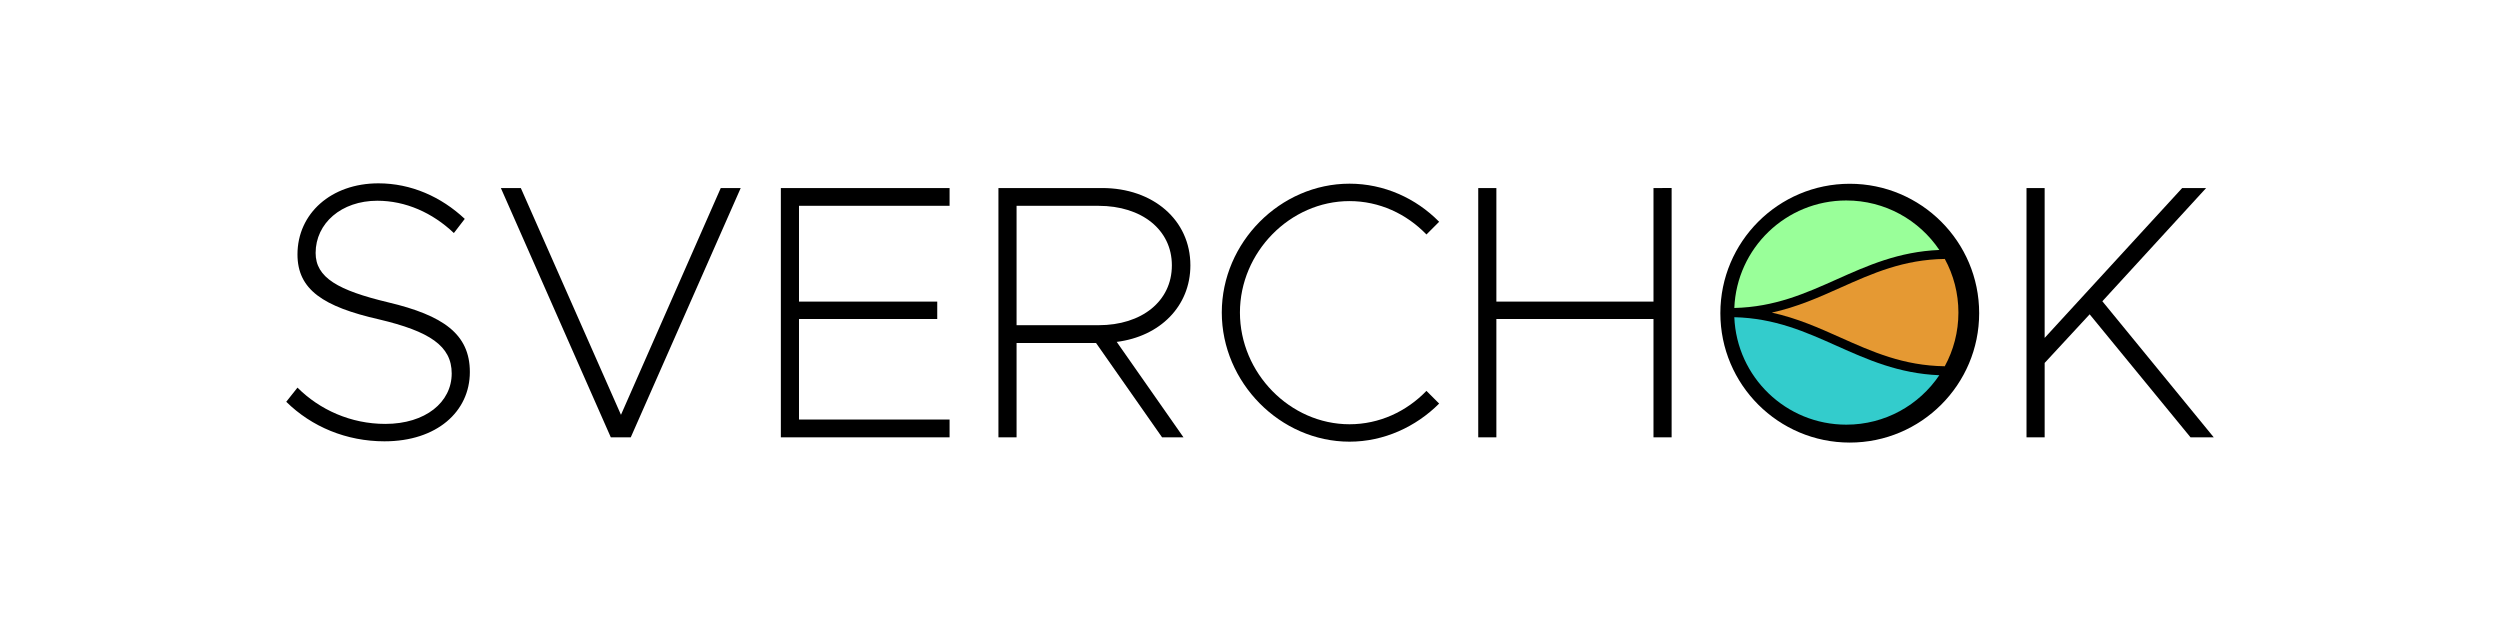 <?xml version="1.0" encoding="UTF-8" standalone="no"?>
<!-- Created with Inkscape (http://www.inkscape.org/) -->

<svg
   xmlns:dc="http://purl.org/dc/elements/1.1/"
   xmlns:cc="http://creativecommons.org/ns#"
   xmlns:rdf="http://www.w3.org/1999/02/22-rdf-syntax-ns#"
   xmlns:svg="http://www.w3.org/2000/svg"
   xmlns="http://www.w3.org/2000/svg"
   xmlns:sodipodi="http://sodipodi.sourceforge.net/DTD/sodipodi-0.dtd"
   xmlns:inkscape="http://www.inkscape.org/namespaces/inkscape"
   width="1000"
   height="250"
   viewBox="0 0 264.583 66.146"
   version="1.1"
   id="svg6092"
   inkscape:version="0.92.0 r15299"
   sodipodi:docname="5_Title_Big_B.svg">
  <defs
     id="defs6086" />
  <sodipodi:namedview
     id="base"
     pagecolor="#ffffff"
     bordercolor="#666666"
     borderopacity="1.0"
     inkscape:pageopacity="0.0"
     inkscape:pageshadow="2"
     inkscape:zoom="0.7"
     inkscape:cx="391.9644"
     inkscape:cy="173.4859"
     inkscape:document-units="mm"
     inkscape:current-layer="layer1"
     showgrid="false"
     units="px"
     showguides="true"
     inkscape:guide-bbox="true"
     inkscape:window-width="1920"
     inkscape:window-height="1017"
     inkscape:window-x="-8"
     inkscape:window-y="-8"
     inkscape:window-maximized="1">
    <sodipodi:guide
       position="210.627,46.727"
       orientation="0,1"
       id="guide6766"
       inkscape:locked="false" />
    <sodipodi:guide
       position="195.459,44.923"
       orientation="0,1"
       id="guide6804"
       inkscape:locked="false" />
  </sodipodi:namedview>
  <g
     inkscape:label="Capa 1"
     inkscape:groupmode="layer"
     id="layer1"
     transform="translate(0,-230.854)">
    <g
       id="g4536">
      <path
         d="m 40.701,277.56 c 5.53,0 9.025,-3.149 9.025,-7.335 0,-4.032 -2.842,-5.991 -8.641,-7.373 -5.3,-1.267 -7.681,-2.611 -7.681,-5.223 0,-3.149 2.727,-5.53 6.528,-5.53 2.995,0 5.837,1.267 8.103,3.418 l 1.152,-1.498 c -2.496,-2.343 -5.684,-3.763 -9.14,-3.763 -4.992,0 -8.564,3.187 -8.564,7.527 0,3.725 2.727,5.53 8.641,6.874 5.338,1.267 7.681,2.803 7.681,5.722 0,3.034 -2.765,5.338 -7.028,5.338 -3.648,0 -6.951,-1.498 -9.293,-3.84 l -1.19,1.498 c 2.688,2.65 6.375,4.186 10.407,4.186 z"
         style="font-style:normal;font-variant:normal;font-weight:normal;font-stretch:normal;font-size:medium;line-height:24.002px;font-family:Metropolis;-inkscape-font-specification:Metropolis;letter-spacing:0px;word-spacing:0px;fill:#000000;fill-opacity:1;stroke:none;stroke-width:0.96;stroke-opacity:1"
         id="path6741"
         inkscape:connector-curvature="0" />
      <path
         d="m 76.28,250.755 -10.561,24.002 -10.599,-24.002 h -2.112 l 11.636,26.383 h 2.112 l 11.636,-26.383 z"
         style="font-style:normal;font-variant:normal;font-weight:normal;font-stretch:normal;font-size:medium;line-height:24.002px;font-family:Metropolis;-inkscape-font-specification:Metropolis;letter-spacing:0px;word-spacing:0px;fill:#000000;fill-opacity:1;stroke:none;stroke-width:0.96;stroke-opacity:1"
         id="path6743"
         inkscape:connector-curvature="0" />
      <path
         d="m 100.497,252.637 v -1.882 H 82.64 v 26.383 h 17.857 v -1.882 H 84.56 V 264.618 h 14.631 v -1.843 H 84.56 v -10.138 z"
         style="font-style:normal;font-variant:normal;font-weight:normal;font-stretch:normal;font-size:medium;line-height:24.002px;font-family:Metropolis;-inkscape-font-specification:Metropolis;letter-spacing:0px;word-spacing:0px;fill:#000000;fill-opacity:1;stroke:none;stroke-width:0.96;stroke-opacity:1"
         id="path6745"
         inkscape:connector-curvature="0" />
      <path
         d="m 125.982,258.935 c 0,-4.8 -3.955,-8.18 -9.332,-8.18 h -10.983 v 26.383 h 1.92 v -9.985 h 8.41 l 6.989,9.985 h 2.266 l -7.066,-10.1 c 4.57,-0.576 7.796,-3.763 7.796,-8.103 z m -18.395,-6.298 h 8.679 c 4.57,0 7.757,2.535 7.757,6.298 0,3.802 -3.187,6.336 -7.757,6.336 h -8.679 z"
         style="font-style:normal;font-variant:normal;font-weight:normal;font-stretch:normal;font-size:medium;line-height:24.002px;font-family:Metropolis;-inkscape-font-specification:Metropolis;letter-spacing:0px;word-spacing:0px;fill:#000000;fill-opacity:1;stroke:none;stroke-width:0.96;stroke-opacity:1"
         id="path6747"
         inkscape:connector-curvature="0" />
      <path
         d="m 142.824,277.598 c 3.648,0 7.028,-1.575 9.485,-4.032 l -1.344,-1.344 c -2.112,2.189 -4.992,3.533 -8.141,3.533 -6.298,0 -11.598,-5.415 -11.598,-11.828 0,-6.375 5.3,-11.79 11.598,-11.79 3.149,0 6.029,1.344 8.141,3.533 l 1.344,-1.344 c -2.458,-2.496 -5.837,-4.032 -9.485,-4.032 -7.335,0 -13.518,6.221 -13.518,13.633 0,7.412 6.183,13.671 13.518,13.671 z"
         style="font-style:normal;font-variant:normal;font-weight:normal;font-stretch:normal;font-size:medium;line-height:24.002px;font-family:Metropolis;-inkscape-font-specification:Metropolis;letter-spacing:0px;word-spacing:0px;fill:#000000;fill-opacity:1;stroke:none;stroke-width:0.96;stroke-opacity:1"
         id="path6749"
         inkscape:connector-curvature="0" />
      <path
         d="m 174.994,250.755 v 12.02 h -16.628 v -12.02 h -1.92 v 26.383 h 1.92 V 264.618 h 16.628 v 12.519 h 1.92 v -26.383 z"
         style="font-style:normal;font-variant:normal;font-weight:normal;font-stretch:normal;font-size:medium;line-height:24.002px;font-family:Metropolis;-inkscape-font-specification:Metropolis;letter-spacing:0px;word-spacing:0px;fill:#000000;fill-opacity:1;stroke:none;stroke-width:0.96;stroke-opacity:1"
         id="path6751"
         inkscape:connector-curvature="0" />
      <path
         d="m 214.473,277.138 h 1.92 v -7.873 l 4.762,-5.146 10.676,13.019 h 2.458 l -11.79,-14.401 10.983,-11.982 h -2.535 l -14.555,15.86 v -15.86 h -1.92 z"
         style="font-style:normal;font-variant:normal;font-weight:normal;font-stretch:normal;font-size:medium;line-height:24.002px;font-family:Metropolis;-inkscape-font-specification:Metropolis;letter-spacing:0px;word-spacing:0px;fill:#000000;fill-opacity:1;stroke:none;stroke-width:0.96;stroke-opacity:1"
         id="path6755"
         inkscape:connector-curvature="0" />
      <path
         inkscape:connector-curvature="0"
         id="path6801"
         transform="matrix(0.265,0,0,0.265,0,230.854)"
         d="m 738.742,73.393 c -28.519,0 -51.68,23.161 -51.68,51.68 0,28.519 23.161,51.68 51.68,51.68 28.519,0 51.68,-23.161 51.68,-51.68 0,-28.519 -23.161,-51.68 -51.68,-51.68 z m 0,6.818 c 24.756,0 44.861,20.105 44.861,44.861 0,24.756 -20.105,44.861 -44.861,44.861 -24.756,0 -44.861,-20.105 -44.861,-44.861 0,-24.756 20.105,-44.861 44.861,-44.861 z"
         style="color:#000000;font-style:normal;font-variant:normal;font-weight:normal;font-stretch:normal;font-size:medium;line-height:normal;font-family:sans-serif;font-variant-ligatures:normal;font-variant-position:normal;font-variant-caps:normal;font-variant-numeric:normal;font-variant-alternates:normal;font-feature-settings:normal;text-indent:0;text-align:start;text-decoration:none;text-decoration-line:none;text-decoration-style:solid;text-decoration-color:#000000;letter-spacing:normal;word-spacing:normal;text-transform:none;writing-mode:lr-tb;direction:ltr;text-orientation:mixed;dominant-baseline:auto;baseline-shift:baseline;text-anchor:start;white-space:normal;shape-padding:0;clip-rule:nonzero;display:inline;overflow:visible;visibility:visible;opacity:1;isolation:auto;mix-blend-mode:normal;color-interpolation:sRGB;color-interpolation-filters:linearRGB;solid-color:#000000;solid-opacity:1;vector-effect:none;fill:#000000;fill-opacity:1;fill-rule:nonzero;stroke:none;stroke-width:3.376;stroke-linecap:round;stroke-linejoin:miter;stroke-miterlimit:4;stroke-dasharray:none;stroke-dashoffset:0;stroke-opacity:1;color-rendering:auto;image-rendering:auto;shape-rendering:auto;text-rendering:auto;enable-background:accumulate" />
    </g>
    <g
       inkscape:export-ydpi="20.977407"
       inkscape:export-xdpi="20.977407"
       inkscape:export-filename="C:\Users\PcCom\rect4593.png"
       transform="matrix(0.193,0,0,0.193,-242.791,467.098)"
       id="g9477"
       inkscape:label="5o">
      <path
         style="color:#000000;font-style:normal;font-variant:normal;font-weight:normal;font-stretch:normal;font-size:medium;line-height:normal;font-family:sans-serif;font-variant-ligatures:normal;font-variant-position:normal;font-variant-caps:normal;font-variant-numeric:normal;font-variant-alternates:normal;font-feature-settings:normal;text-indent:0;text-align:start;text-decoration:none;text-decoration-line:none;text-decoration-style:solid;text-decoration-color:#000000;letter-spacing:normal;word-spacing:normal;text-transform:none;writing-mode:lr-tb;direction:ltr;text-orientation:mixed;dominant-baseline:auto;baseline-shift:baseline;text-anchor:start;white-space:normal;shape-padding:0;clip-rule:nonzero;display:inline;overflow:visible;visibility:visible;opacity:1;isolation:auto;mix-blend-mode:normal;color-interpolation:sRGB;color-interpolation-filters:linearRGB;solid-color:#000000;solid-opacity:1;vector-effect:none;fill:#000000;fill-opacity:1;fill-rule:nonzero;stroke:none;stroke-width:38.777;stroke-linecap:round;stroke-linejoin:miter;stroke-miterlimit:4;stroke-dasharray:none;stroke-dashoffset:0;stroke-opacity:1;color-rendering:auto;image-rendering:auto;shape-rendering:auto;text-rendering:auto;enable-background:accumulate"
         d="m 32059.486,-18905.629 c -284.359,0 -515.291,230.933 -515.291,515.293 0,284.36 230.932,515.289 515.291,515.289 284.36,0 515.291,-230.929 515.291,-515.289 0,-284.36 -230.931,-515.293 -515.291,-515.293 z"
         transform="matrix(0.129,0,0,0.129,-1865.245,1319.693)"
         id="path9521"
         inkscape:connector-curvature="0" />
      <path
         style="color:#000000;font-style:normal;font-variant:normal;font-weight:normal;font-stretch:normal;font-size:medium;line-height:normal;font-family:sans-serif;font-variant-ligatures:normal;font-variant-position:normal;font-variant-caps:normal;font-variant-numeric:normal;font-variant-alternates:normal;font-feature-settings:normal;text-indent:0;text-align:start;text-decoration:none;text-decoration-line:none;text-decoration-style:solid;text-decoration-color:#000000;letter-spacing:normal;word-spacing:normal;text-transform:none;writing-mode:lr-tb;direction:ltr;text-orientation:mixed;dominant-baseline:auto;baseline-shift:baseline;text-anchor:start;white-space:normal;shape-padding:0;clip-rule:nonzero;display:inline;overflow:visible;visibility:visible;opacity:1;isolation:auto;mix-blend-mode:normal;color-interpolation:sRGB;color-interpolation-filters:linearRGB;solid-color:#000000;solid-opacity:1;vector-effect:none;fill:#99ff99;fill-opacity:1;fill-rule:nonzero;stroke:none;stroke-width:38.777;stroke-linecap:round;stroke-linejoin:miter;stroke-miterlimit:4;stroke-dasharray:none;stroke-dashoffset:0;stroke-opacity:1;color-rendering:auto;image-rendering:auto;shape-rendering:auto;text-rendering:auto;enable-background:accumulate"
         d="m 32059.486,-18866.852 c 164.787,0 309.889,83.409 395.442,210.358 -172.928,7.091 -305.887,66.695 -435.793,124.805 -133.391,59.667 -263.571,117.756 -435.764,121.834 10.22,-254.332 219.251,-456.997 476.115,-456.997 z"
         transform="matrix(0.129,0,0,0.129,-1865.245,1319.693)"
         id="path9519"
         inkscape:connector-curvature="0" />
      <path
         style="color:#000000;font-style:normal;font-variant:normal;font-weight:normal;font-stretch:normal;font-size:medium;line-height:normal;font-family:sans-serif;font-variant-ligatures:normal;font-variant-position:normal;font-variant-caps:normal;font-variant-numeric:normal;font-variant-alternates:normal;font-feature-settings:normal;text-indent:0;text-align:start;text-decoration:none;text-decoration-line:none;text-decoration-style:solid;text-decoration-color:#000000;letter-spacing:normal;word-spacing:normal;text-transform:none;writing-mode:lr-tb;direction:ltr;text-orientation:mixed;dominant-baseline:auto;baseline-shift:baseline;text-anchor:start;white-space:normal;shape-padding:0;clip-rule:nonzero;display:inline;overflow:visible;visibility:visible;opacity:1;isolation:auto;mix-blend-mode:normal;color-interpolation:sRGB;color-interpolation-filters:linearRGB;solid-color:#000000;solid-opacity:1;vector-effect:none;fill:#e59933;fill-opacity:1;fill-rule:nonzero;stroke:none;stroke-width:38.777;stroke-linecap:round;stroke-linejoin:miter;stroke-miterlimit:4;stroke-dasharray:none;stroke-dashoffset:0;stroke-opacity:1;color-rendering:auto;image-rendering:auto;shape-rendering:auto;text-rendering:auto;enable-background:accumulate"
         d="m 32478.115,-18618.336 c 36.913,67.702 57.887,145.376 57.887,228 0,82.712 -21.018,160.461 -58.004,228.213 -175.754,-2.396 -307.696,-61.406 -443.262,-122.047 -91.392,-40.881 -184.437,-82.489 -291.97,-106.027 107.643,-23.528 200.763,-65.18 292.228,-106.094 135.529,-60.625 267.437,-119.62 443.121,-122.045 z"
         transform="matrix(0.129,0,0,0.129,-1865.245,1319.693)"
         id="path9517"
         inkscape:connector-curvature="0" />
      <path
         style="color:#000000;font-style:normal;font-variant:normal;font-weight:normal;font-stretch:normal;font-size:medium;line-height:normal;font-family:sans-serif;font-variant-ligatures:normal;font-variant-position:normal;font-variant-caps:normal;font-variant-numeric:normal;font-variant-alternates:normal;font-feature-settings:normal;text-indent:0;text-align:start;text-decoration:none;text-decoration-line:none;text-decoration-style:solid;text-decoration-color:#000000;letter-spacing:normal;word-spacing:normal;text-transform:none;writing-mode:lr-tb;direction:ltr;text-orientation:mixed;dominant-baseline:auto;baseline-shift:baseline;text-anchor:start;white-space:normal;shape-padding:0;clip-rule:nonzero;display:inline;overflow:visible;visibility:visible;opacity:1;isolation:auto;mix-blend-mode:normal;color-interpolation:sRGB;color-interpolation-filters:linearRGB;solid-color:#000000;solid-opacity:1;vector-effect:none;fill:#33cccc;fill-opacity:1;fill-rule:nonzero;stroke:none;stroke-width:38.777;stroke-linecap:round;stroke-linejoin:miter;stroke-miterlimit:4;stroke-dasharray:none;stroke-dashoffset:0;stroke-opacity:1;color-rendering:auto;image-rendering:auto;shape-rendering:auto;text-rendering:auto;enable-background:accumulate"
         d="m 31583.379,-18370.604 c 172.069,4.104 302.188,62.178 435.514,121.817 129.931,58.121 262.916,117.748 435.892,124.822 -85.572,126.829 -230.605,210.143 -395.299,210.143 -256.792,0 -465.779,-202.55 -476.107,-456.782 z"
         transform="matrix(0.129,0,0,0.129,-1865.245,1319.693)"
         id="circle9463"
         inkscape:connector-curvature="0" />
    </g>
  </g>
</svg>

